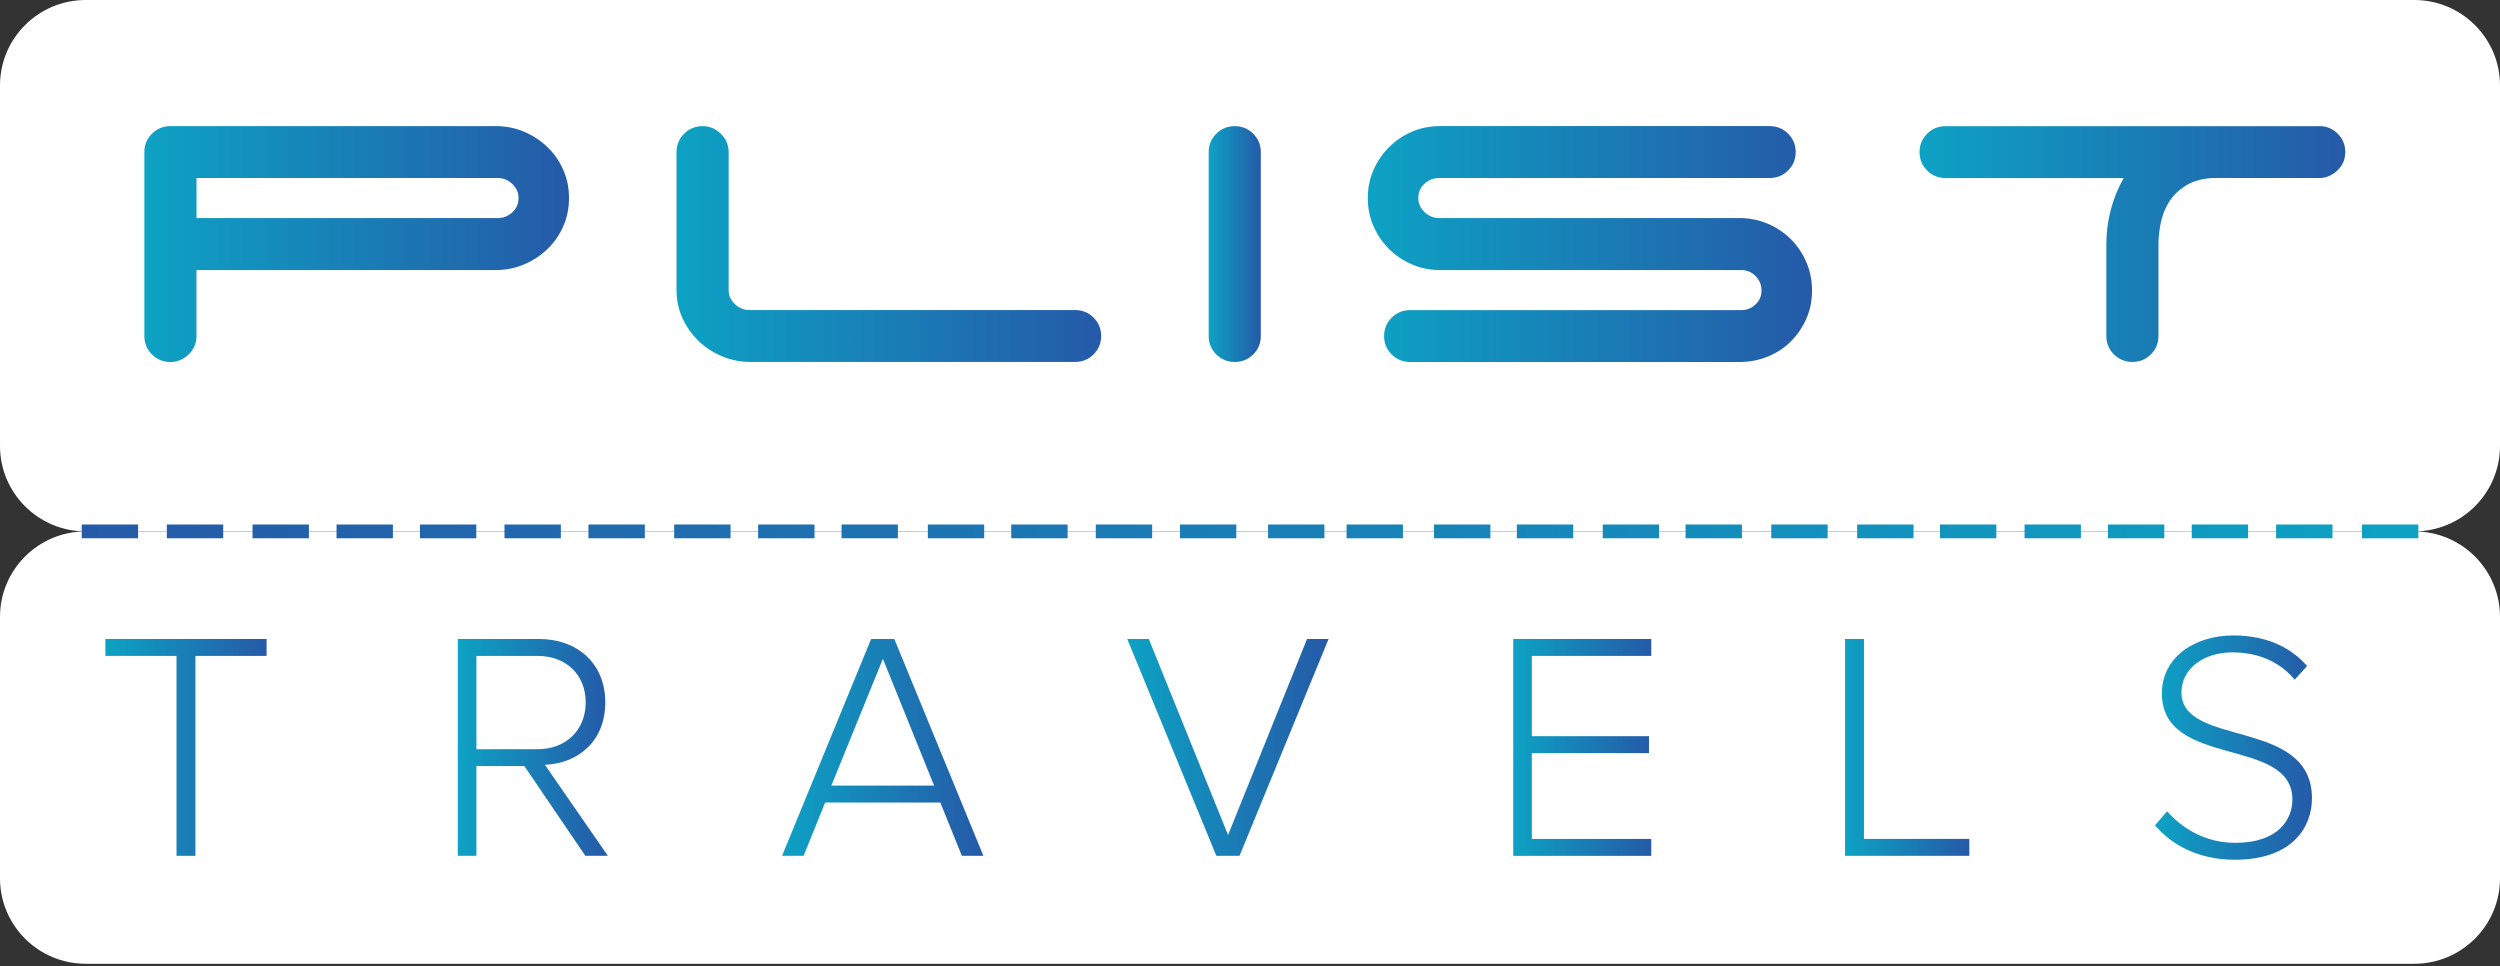 <svg width="207" height="80" viewBox="0 0 207 80" fill="none" xmlns="http://www.w3.org/2000/svg">
<rect x="0" y="0" width="207" height="80" fill="#333333" stroke="none"/>
<g clip-path="url(#clip0_307_3146)">
<path d="M199.897 79.8H7.103C3.179 79.8 0 76.63 0 72.723V51.077C0 47.167 3.179 43.999 7.103 43.999H199.897C203.821 43.999 207 47.167 207 51.077V72.723C207 76.63 203.821 79.8 199.897 79.8Z" fill="white"/>
<path d="M79.641 70.862L77.857 66.447H68.322L66.538 70.862H64.754L72.13 52.908H74.049L81.425 70.862H79.641ZM73.104 54.551L68.835 65.048H77.344L73.104 54.551Z" fill="url(#paint0_linear_307_3146)"/>
<path d="M14.615 70.862V54.309H8.727V52.908H22.072V54.309H16.183V70.862H14.615Z" fill="url(#paint1_linear_307_3146)"/>
<path d="M48.469 70.862L43.417 63.432H39.447V70.862H37.906V52.908H44.632C47.738 52.908 50.116 54.873 50.116 58.157C50.116 61.413 47.819 63.217 45.117 63.325L50.332 70.862H48.469ZM48.496 58.157C48.496 55.895 46.901 54.309 44.499 54.309H39.447V62.034H44.499C46.901 62.034 48.496 60.418 48.496 58.157Z" fill="url(#paint2_linear_307_3146)"/>
<path d="M100.712 70.862L93.336 52.908H95.12L101.683 69.138L108.223 52.908H110.007L102.631 70.862H100.712Z" fill="url(#paint3_linear_307_3146)"/>
<path d="M125.297 70.862V52.908H136.724V54.309H126.835V60.956H136.535V62.357H126.835V69.464H136.724V70.865H125.297V70.862Z" fill="url(#paint4_linear_307_3146)"/>
<path d="M152.77 70.862V52.908H154.335V69.461H163.06V70.862H152.77Z" fill="url(#paint5_linear_307_3146)"/>
<path d="M178.438 68.332L179.436 67.175C180.597 68.493 182.488 69.786 185.082 69.786C188.755 69.786 189.81 67.74 189.81 66.207C189.81 60.932 179.004 63.677 179.004 57.407C179.004 54.473 181.652 52.615 184.92 52.615C187.595 52.615 189.648 53.556 191.025 55.145L189.999 56.277C188.704 54.715 186.866 54.016 184.839 54.016C182.434 54.016 180.624 55.387 180.624 57.326C180.624 61.929 191.43 59.399 191.43 66.1C191.43 68.415 189.889 71.187 185.028 71.187C182.057 71.185 179.817 69.975 178.438 68.332Z" fill="url(#paint6_linear_307_3146)"/>
<path d="M199.897 43.999H7.103C3.179 43.999 0 40.832 0 36.922V7.077C0 3.168 3.179 0 7.103 0H199.897C203.821 0 207 3.168 207 7.077V36.922C207 40.832 203.821 43.999 199.897 43.999Z" fill="white"/>
<path d="M103.765 29.345C103.344 29.764 102.836 29.971 102.234 29.971C101.635 29.971 101.125 29.762 100.707 29.345C100.286 28.928 100.078 28.42 100.078 27.823V12.593C100.078 11.996 100.289 11.488 100.707 11.071C101.125 10.654 101.635 10.444 102.234 10.444C102.834 10.444 103.344 10.654 103.765 11.071C104.183 11.49 104.394 11.996 104.394 12.593V27.823C104.394 28.42 104.186 28.928 103.765 29.345Z" fill="url(#paint7_linear_307_3146)"/>
<path d="M41.044 10.441C41.883 10.441 42.669 10.597 43.405 10.912C44.139 11.227 44.784 11.651 45.338 12.189C45.891 12.727 46.328 13.354 46.641 14.072C46.957 14.789 47.113 15.566 47.113 16.4C47.113 17.236 46.957 18.014 46.641 18.729C46.325 19.447 45.891 20.073 45.338 20.611C44.782 21.149 44.139 21.574 43.405 21.888C42.671 22.203 41.883 22.359 41.044 22.359H16.268V27.826C16.268 28.422 16.05 28.931 15.615 29.347C15.181 29.767 14.679 29.974 14.11 29.974C13.51 29.974 13 29.764 12.582 29.347C12.161 28.931 11.953 28.422 11.953 27.826V12.593C11.953 11.996 12.164 11.487 12.582 11.071C13 10.654 13.51 10.444 14.11 10.444H41.044V10.441ZM16.271 14.741V18.056H41.225C41.675 18.056 42.072 17.901 42.417 17.586C42.763 17.271 42.936 16.876 42.936 16.397C42.936 15.948 42.763 15.561 42.417 15.233C42.072 14.905 41.675 14.741 41.225 14.741H16.271Z" fill="url(#paint8_linear_307_3146)"/>
<path d="M59.791 29.504C59.041 29.189 58.391 28.764 57.835 28.226C57.279 27.689 56.839 27.062 56.51 26.344C56.18 25.626 56.016 24.852 56.016 24.015V12.593C56.016 11.996 56.226 11.488 56.645 11.071C57.063 10.654 57.573 10.444 58.172 10.444C58.741 10.444 59.243 10.654 59.678 11.071C60.112 11.49 60.331 11.996 60.331 12.593V24.015C60.331 24.465 60.504 24.852 60.849 25.18C61.195 25.508 61.591 25.672 62.042 25.672H89.02C89.619 25.672 90.129 25.882 90.547 26.298C90.965 26.718 91.176 27.223 91.176 27.82C91.176 28.417 90.965 28.925 90.547 29.342C90.126 29.762 89.619 29.969 89.02 29.969H62.177C61.335 29.974 60.542 29.816 59.791 29.504Z" fill="url(#paint9_linear_307_3146)"/>
<path d="M116.897 21.888C116.177 21.574 115.548 21.149 115.008 20.611C114.468 20.073 114.042 19.447 113.726 18.729C113.41 18.011 113.254 17.236 113.254 16.4C113.254 15.564 113.41 14.787 113.726 14.072C114.042 13.356 114.468 12.727 115.008 12.189C115.548 11.651 116.177 11.227 116.897 10.912C117.618 10.597 118.395 10.441 119.235 10.441H146.528C147.127 10.441 147.637 10.651 148.055 11.068C148.474 11.487 148.684 11.993 148.684 12.59C148.684 13.187 148.474 13.695 148.055 14.112C147.634 14.531 147.127 14.738 146.528 14.738H119.145C118.695 14.738 118.298 14.894 117.953 15.209C117.607 15.524 117.434 15.919 117.434 16.397C117.434 16.846 117.607 17.234 117.953 17.562C118.298 17.89 118.695 18.054 119.145 18.054H144.01C144.849 18.054 145.634 18.21 146.371 18.524C147.105 18.839 147.742 19.264 148.282 19.802C148.822 20.339 149.248 20.974 149.564 21.705C149.88 22.437 150.036 23.222 150.036 24.058C150.036 24.895 149.88 25.672 149.564 26.387C149.248 27.102 148.822 27.731 148.282 28.269C147.742 28.807 147.105 29.226 146.371 29.525C145.637 29.823 144.849 29.974 144.01 29.974H116.762C116.163 29.974 115.653 29.764 115.232 29.347C114.811 28.931 114.603 28.422 114.603 27.826C114.603 27.229 114.814 26.72 115.232 26.303C115.65 25.887 116.161 25.677 116.762 25.677H144.191C144.641 25.677 145.03 25.521 145.359 25.206C145.688 24.892 145.853 24.513 145.853 24.064C145.853 23.585 145.688 23.184 145.359 22.854C145.03 22.526 144.639 22.361 144.191 22.361H119.237C118.395 22.359 117.615 22.2 116.897 21.888Z" fill="url(#paint10_linear_307_3146)"/>
<path d="M192.031 10.441C192.63 10.441 193.14 10.651 193.561 11.068C193.979 11.487 194.19 11.993 194.19 12.59C194.19 13.157 193.995 13.644 193.604 14.045C193.215 14.448 192.748 14.679 192.211 14.738H183.173C182.274 14.797 181.532 15.015 180.946 15.389C180.361 15.763 179.905 16.217 179.575 16.755C179.246 17.293 179.019 17.874 178.901 18.503C178.779 19.129 178.72 19.697 178.72 20.205V27.82C178.72 28.417 178.509 28.925 178.091 29.342C177.67 29.762 177.163 29.969 176.561 29.969C175.962 29.969 175.452 29.759 175.033 29.342C174.612 28.925 174.404 28.417 174.404 27.82V20.208C174.404 19.283 174.523 18.35 174.763 17.409C175.004 16.467 175.363 15.58 175.843 14.744H161.097C160.497 14.744 159.987 14.534 159.566 14.117C159.145 13.7 158.938 13.192 158.938 12.595C158.938 11.998 159.148 11.49 159.566 11.073C159.985 10.656 160.495 10.447 161.097 10.447H192.031V10.441Z" fill="url(#paint11_linear_307_3146)"/>
<path d="M11.432 44.569H6.766V43.429H11.432V44.569ZM18.481 43.429H13.815V44.569H18.481V43.429ZM25.576 43.429H20.91V44.569H25.576V43.429ZM32.531 43.429H27.865V44.569H32.531V43.429ZM39.438 43.429H34.771V44.569H39.438V43.429ZM46.438 43.429H41.772V44.569H46.438V43.429ZM53.391 43.429H48.724V44.569H53.391V43.429ZM60.489 43.429H55.822V44.569H60.489V43.429ZM67.441 43.429H62.774V44.569H67.441V43.429ZM74.347 43.429H69.681V44.569H74.347V43.429ZM81.491 43.429H76.825V44.569H81.491V43.429ZM88.397 43.429H83.731V44.569H88.397V43.429ZM102.366 43.429H97.7V44.569H102.366V43.429ZM109.661 43.429H104.995V44.569H109.661V43.429ZM116.163 43.429H111.496V44.569H116.163V43.429ZM123.404 43.429H118.737V44.569H123.404V43.429ZM130.261 43.429H125.595V44.569H130.261V43.429ZM137.373 43.429H132.706V44.569H137.373V43.429ZM144.23 43.429H139.564V44.569H144.23V43.429ZM151.328 43.429H146.662V44.569H151.328V43.429ZM165.297 43.429H160.631V44.569H165.297V43.429ZM172.298 43.429H167.632V44.569H172.298V43.429ZM186.143 43.429H181.477V44.569H186.143V43.429ZM193.128 43.429H188.461V44.569H193.128V43.429ZM200.239 43.429H195.573V44.569H200.239V43.429ZM179.204 43.429H174.538V44.569H179.204V43.429ZM158.44 43.429H153.773V44.569H158.44V43.429ZM95.398 43.429H90.731V44.569H95.398V43.429Z" fill="url(#paint12_linear_307_3146)"/>
</g>
<defs>
<linearGradient id="paint0_linear_307_3146" x1="81.425" y1="61.886" x2="64.757" y2="61.886" gradientUnits="userSpaceOnUse">
<stop stop-color="#255AA8"/>
<stop offset="1" stop-color="#0DA2C4"/>
</linearGradient>
<linearGradient id="paint1_linear_307_3146" x1="22.073" y1="61.885" x2="8.728" y2="61.885" gradientUnits="userSpaceOnUse">
<stop stop-color="#255AA8"/>
<stop offset="1" stop-color="#0DA2C4"/>
</linearGradient>
<linearGradient id="paint2_linear_307_3146" x1="50.333" y1="61.885" x2="37.907" y2="61.885" gradientUnits="userSpaceOnUse">
<stop stop-color="#255AA8"/>
<stop offset="1" stop-color="#0DA2C4"/>
</linearGradient>
<linearGradient id="paint3_linear_307_3146" x1="110.006" y1="61.885" x2="93.338" y2="61.885" gradientUnits="userSpaceOnUse">
<stop stop-color="#255AA8"/>
<stop offset="1" stop-color="#0DA2C4"/>
</linearGradient>
<linearGradient id="paint4_linear_307_3146" x1="136.725" y1="61.885" x2="125.298" y2="61.885" gradientUnits="userSpaceOnUse">
<stop stop-color="#255AA8"/>
<stop offset="1" stop-color="#0DA2C4"/>
</linearGradient>
<linearGradient id="paint5_linear_307_3146" x1="163.063" y1="61.885" x2="152.771" y2="61.885" gradientUnits="userSpaceOnUse">
<stop stop-color="#255AA8"/>
<stop offset="1" stop-color="#0DA2C4"/>
</linearGradient>
<linearGradient id="paint6_linear_307_3146" x1="191.432" y1="61.899" x2="178.438" y2="61.899" gradientUnits="userSpaceOnUse">
<stop stop-color="#255AA8"/>
<stop offset="1" stop-color="#0DA2C4"/>
</linearGradient>
<linearGradient id="paint7_linear_307_3146" x1="104.395" y1="20.207" x2="100.078" y2="20.207" gradientUnits="userSpaceOnUse">
<stop stop-color="#255AA8"/>
<stop offset="1" stop-color="#0DA2C4"/>
</linearGradient>
<linearGradient id="paint8_linear_307_3146" x1="47.115" y1="20.207" x2="11.954" y2="20.207" gradientUnits="userSpaceOnUse">
<stop stop-color="#255AA8"/>
<stop offset="1" stop-color="#0DA2C4"/>
</linearGradient>
<linearGradient id="paint9_linear_307_3146" x1="91.176" y1="20.207" x2="56.016" y2="20.207" gradientUnits="userSpaceOnUse">
<stop stop-color="#255AA8"/>
<stop offset="1" stop-color="#0DA2C4"/>
</linearGradient>
<linearGradient id="paint10_linear_307_3146" x1="150.034" y1="20.207" x2="113.255" y2="20.207" gradientUnits="userSpaceOnUse">
<stop stop-color="#255AA8"/>
<stop offset="1" stop-color="#0DA2C4"/>
</linearGradient>
<linearGradient id="paint11_linear_307_3146" x1="194.188" y1="20.207" x2="158.937" y2="20.207" gradientUnits="userSpaceOnUse">
<stop stop-color="#255AA8"/>
<stop offset="1" stop-color="#0DA2C4"/>
</linearGradient>
<linearGradient id="paint12_linear_307_3146" x1="6.765" y1="43.999" x2="200.239" y2="43.999" gradientUnits="userSpaceOnUse">
<stop stop-color="#255AA8"/>
<stop offset="1" stop-color="#0DA2C4"/>
</linearGradient>
<clipPath id="clip0_307_3146">
<rect width="207" height="79.8" fill="white"/>
</clipPath>
</defs>
</svg>
